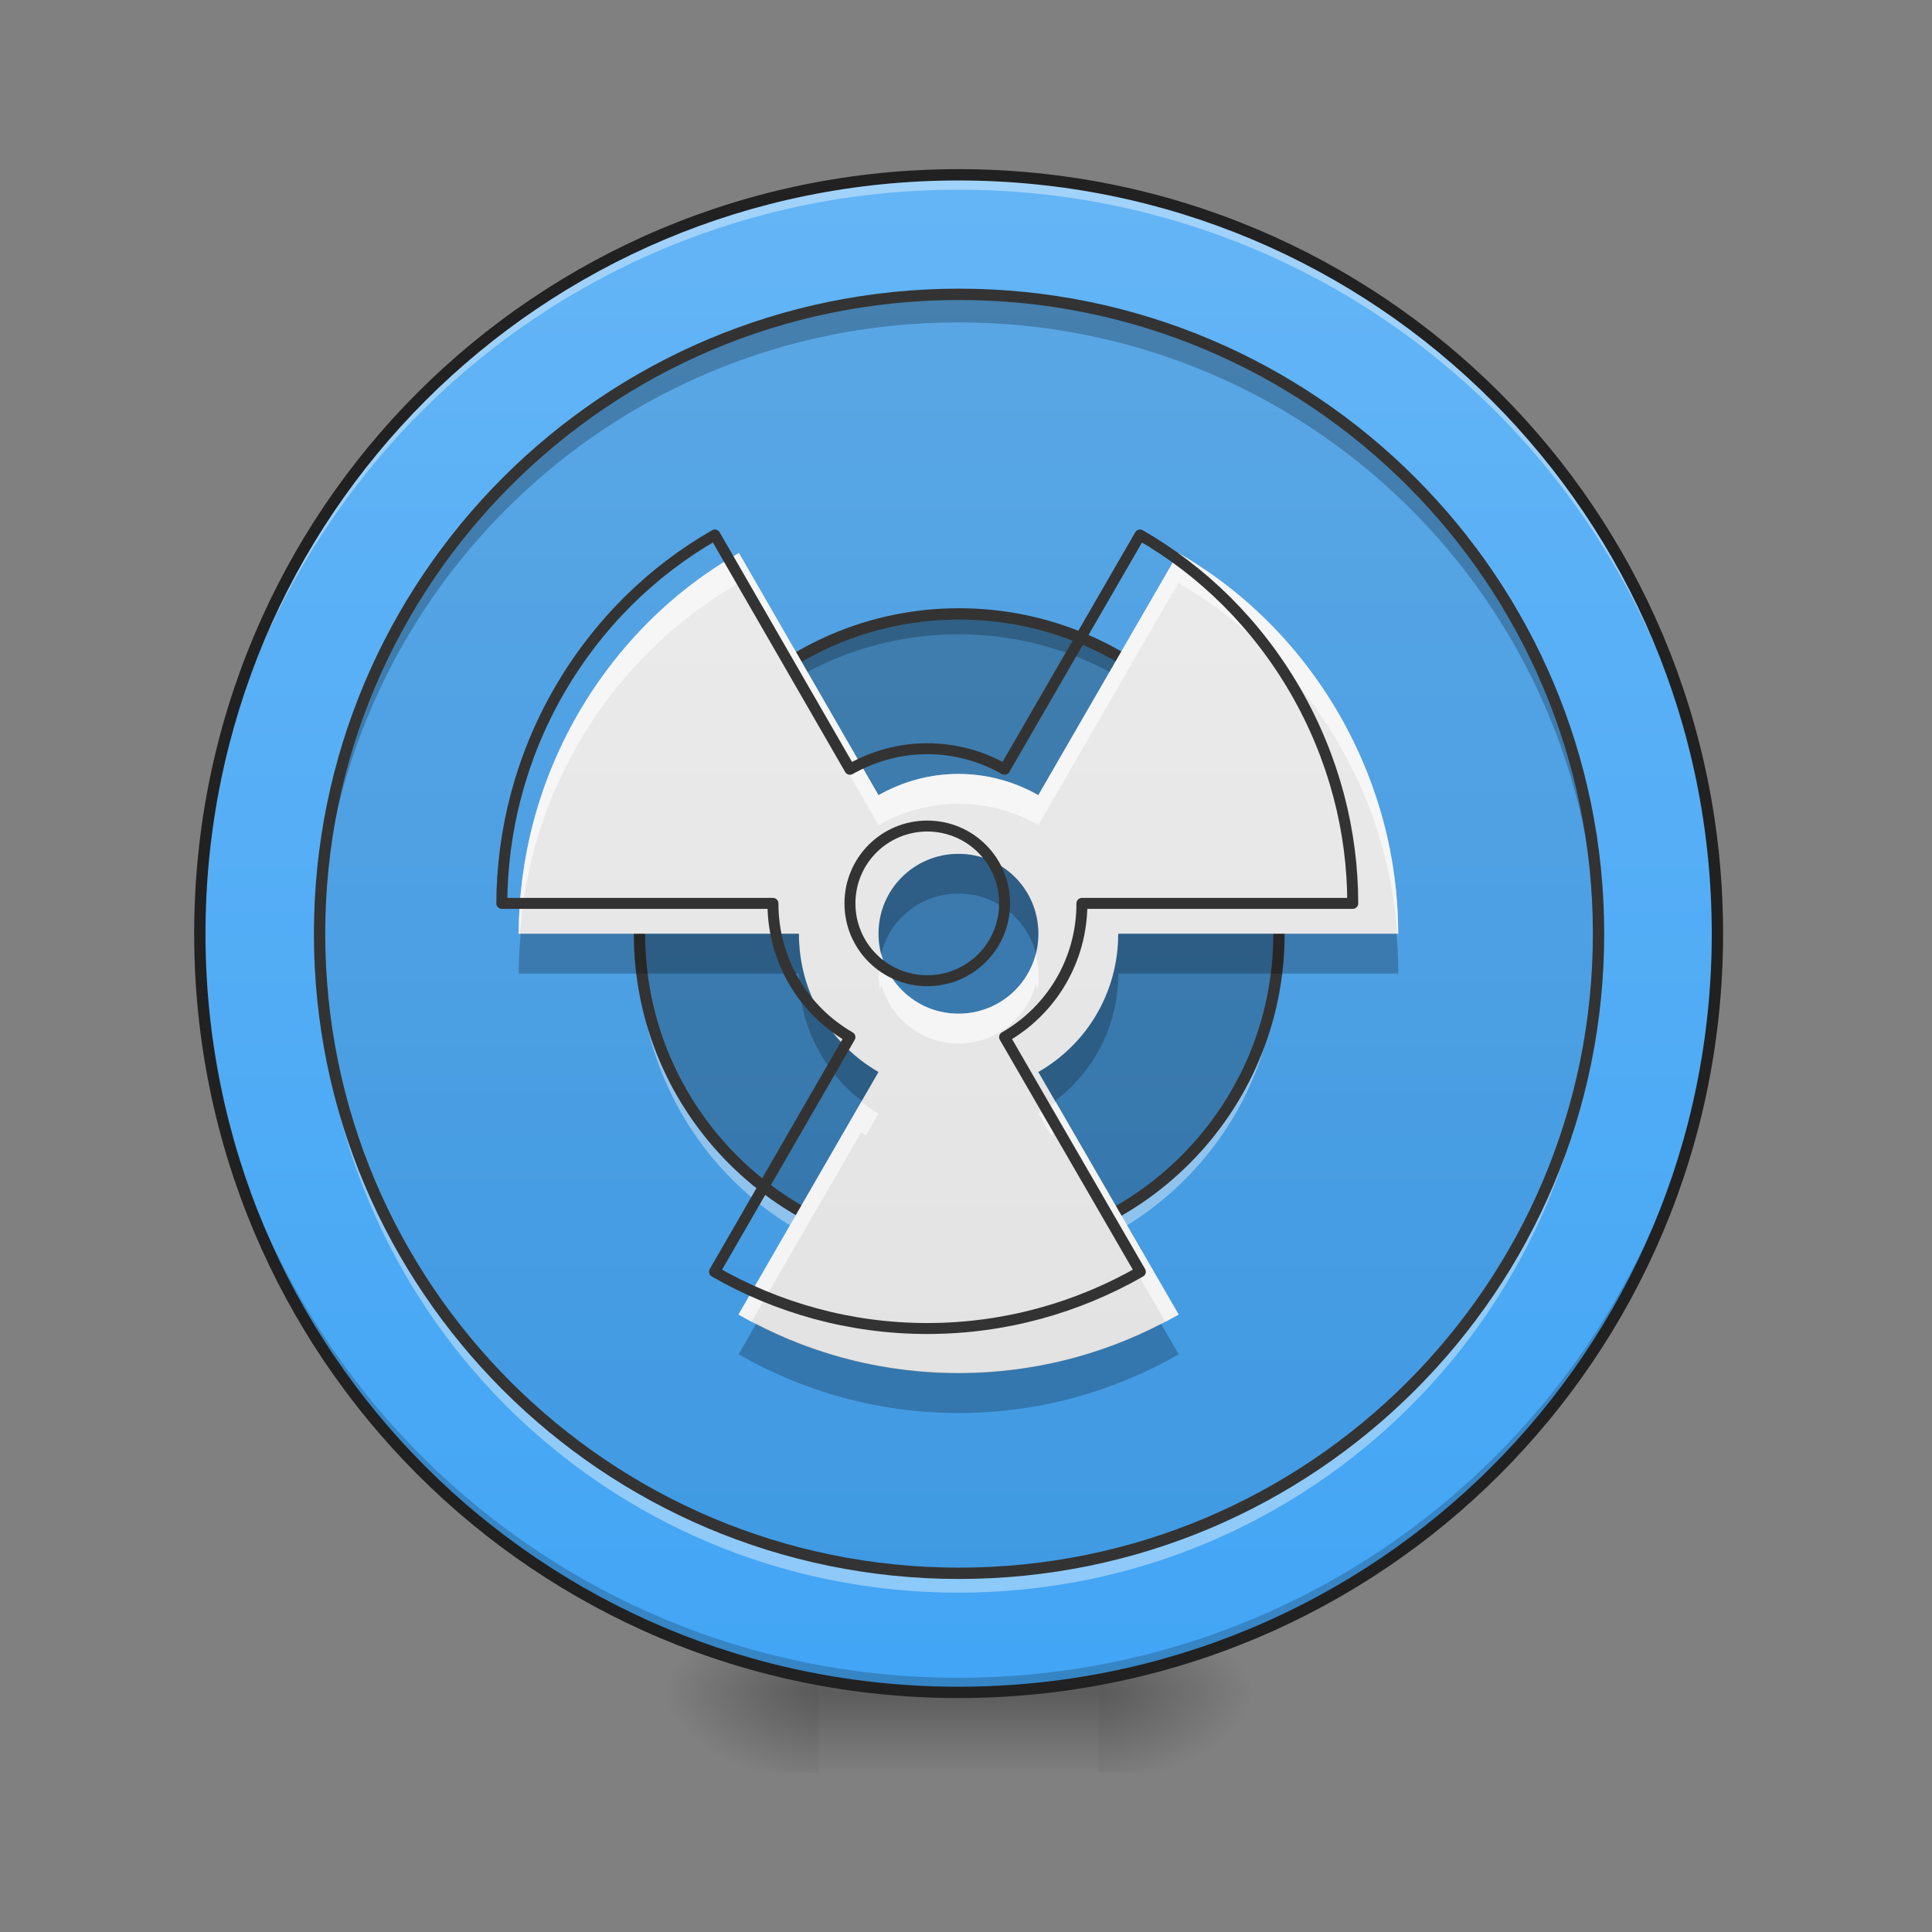 <svg height="22" viewBox="0 0 22 22" width="22" xmlns="http://www.w3.org/2000/svg" xmlns:xlink="http://www.w3.org/1999/xlink"><rect x="0" y="0" width="22" height="22" fill="#808080" stroke="none"/><linearGradient id="a"><stop offset="0" stop-opacity=".314"/><stop offset=".222" stop-opacity=".275"/><stop offset="1" stop-opacity="0"/></linearGradient><radialGradient id="b" cx="450.909" cy="189.579" gradientTransform="matrix(0 -.054 -.097 -0 30.61 43.722)" gradientUnits="userSpaceOnUse" r="21.167" xlink:href="#a"/><radialGradient id="c" cx="450.909" cy="189.579" gradientTransform="matrix(-0 .054 .097 0 -8.779 -5.175)" gradientUnits="userSpaceOnUse" r="21.167" xlink:href="#a"/><radialGradient id="d" cx="450.909" cy="189.579" gradientTransform="matrix(-0 -.054 .097 -0 -8.779 43.722)" gradientUnits="userSpaceOnUse" r="21.167" xlink:href="#a"/><radialGradient id="e" cx="450.909" cy="189.579" gradientTransform="matrix(0 .054 -.097 0 30.61 -5.175)" gradientUnits="userSpaceOnUse" r="21.167" xlink:href="#a"/><linearGradient id="f" gradientTransform="matrix(.009 0 0 .043 8.57 9.239)" gradientUnits="userSpaceOnUse" x1="255.323" x2="255.323" y1="233.5" y2="254.667"><stop offset="0" stop-opacity=".275"/><stop offset="1" stop-opacity="0"/></linearGradient><linearGradient id="g" gradientUnits="userSpaceOnUse" x1="12.28" x2="12.28" y1="19.273" y2="1.991"><stop offset="0" stop-color="#42a5f5"/><stop offset="1" stop-color="#64b5f6"/></linearGradient><linearGradient id="h" gradientUnits="userSpaceOnUse" x1="10.915" x2="10.915" y1="19.273" y2="1.991"><stop offset="0" stop-color="#e0e0e0"/><stop offset="1" stop-color="#eee"/></linearGradient><path d="m959.908 495.071c-80.393 0-155.633 21.301-220.222 58.749l220.222 381.352 220.566-381.352c-64.933-37.448-140.173-58.749-220.566-58.749zm0 0" fill="none" stroke="#333" stroke-linecap="round" stroke-linejoin="round" stroke-width="12.472" transform="scale(.011)"/><path d="m12.508 19.273h1.816v-.91h-1.816zm0 0" fill="url(#b)"/><path d="m9.324 19.273h-1.82v.91h1.82zm0 0" fill="url(#c)"/><path d="m9.324 19.273h-1.82v-.91h1.82zm0 0" fill="url(#d)"/><path d="m12.508 19.273h1.816v.91h-1.816zm0 0" fill="url(#e)"/><path d="m9.324 19.047h3.184v1.137h-3.184zm0 0" fill="url(#f)"/><path d="m10.914 1.992c4.773 0 8.641 3.867 8.641 8.641 0 4.773-3.867 8.641-8.641 8.641-4.77 0-8.641-3.867-8.641-8.641 0-4.773 3.871-8.641 8.641-8.641zm0 0" fill="url(#g)"/><path d="m10.914 19.273c-4.785 0-8.641-3.855-8.641-8.641 0-.027 0-.059 0-.086.047 4.75 3.883 8.559 8.641 8.559 4.762 0 8.598-3.809 8.641-8.559v.086c0 4.785-3.852 8.641-8.641 8.641zm0 0" fill-opacity=".196"/><path d="m10.914 1.992c-4.785 0-8.641 3.852-8.641 8.641v.086c.047-4.75 3.883-8.559 8.641-8.559 4.762 0 8.598 3.809 8.641 8.559 0-.031 0-.059 0-.086 0-4.789-3.852-8.641-8.641-8.641zm0 0" fill="#fff" fill-opacity=".392"/><path d="m10.914 1.926c-4.82 0-8.703 3.883-8.703 8.707 0 4.82 3.883 8.703 8.703 8.703 4.824 0 8.707-3.883 8.707-8.703 0-4.824-3.883-8.707-8.707-8.707zm0 .129c4.754 0 8.578 3.824 8.578 8.578 0 4.75-3.824 8.574-8.578 8.574-4.75 0-8.574-3.824-8.574-8.574 0-4.754 3.824-8.578 8.574-8.578zm0 0" fill="#212121"/><path d="m10.914 3.355c4.02 0 7.277 3.258 7.277 7.277 0 4.02-3.258 7.277-7.277 7.277-4.02 0-7.277-3.258-7.277-7.277 0-4.02 3.258-7.277 7.277-7.277zm0 0" fill-opacity=".078"/><path d="m10.914 3.355c-4.031 0-7.277 3.246-7.277 7.277 0 .051.004.105.004.156.082-3.957 3.297-7.117 7.273-7.117 3.98 0 7.191 3.16 7.277 7.117 0-.051 0-.105 0-.156 0-4.031-3.246-7.277-7.277-7.277zm0 0" fill-opacity=".235"/><path d="m3.641 10.746c0 .039-.004.074-.004.113 0 4.031 3.246 7.277 7.277 7.277s7.277-3.246 7.277-7.277c0-.039 0-.074 0-.113-.062 3.977-3.281 7.164-7.277 7.164-3.992 0-7.215-3.188-7.273-7.164zm0 0" fill="#fff" fill-opacity=".392"/><path d="m253.976-136.917c93.537 0 169.347 75.811 169.347 169.347s-75.811 169.347-169.347 169.347c-93.537 0-169.347-75.811-169.347-169.347s75.811-169.347 169.347-169.347zm0 0" fill="none" stroke="#333" stroke-linecap="round" stroke-width="3" transform="matrix(.043 0 0 .043 0 9.239)"/><path d="m10.914 6.992c2.012 0 3.641 1.629 3.641 3.641 0 2.008-1.629 3.637-3.641 3.637-2.008 0-3.637-1.629-3.637-3.637 0-2.012 1.629-3.641 3.637-3.641zm0 0" fill-opacity=".235"/><path d="m10.914 6.992c-2.016 0-3.637 1.625-3.637 3.641v.113c.059-1.961 1.66-3.523 3.637-3.523 1.98 0 3.578 1.562 3.637 3.523.004-.039.004-.074.004-.113 0-2.016-1.625-3.641-3.641-3.641zm0 0" fill-opacity=".235"/><path d="m7.277 10.746v.113c0 2.016 1.621 3.637 3.637 3.637 2.016 0 3.641-1.621 3.641-3.637 0-.039 0-.074-.004-.113-.059 1.961-1.656 3.523-3.637 3.523-1.977 0-3.574-1.562-3.637-3.523zm0 0" fill="#fff" fill-opacity=".392"/><path d="m253.976-52.288c46.814 0 84.719 37.905 84.719 84.719 0 46.723-37.905 84.628-84.719 84.628-46.723 0-84.628-37.905-84.628-84.628 0-46.814 37.905-84.719 84.628-84.719zm0 0" fill="none" stroke="#333" stroke-linecap="round" stroke-width="3" transform="matrix(.043 0 0 .043 0 9.239)"/><path d="m8.414 6.297c-.738.422-1.375 1.043-1.832 1.832-.457.793-.672 1.656-.676 2.504h3.191c0 .676.363 1.262.906 1.574l-1.594 2.762c.734.422 1.59.668 2.504.668.914 0 1.77-.246 2.508-.668l-1.598-2.762c.547-.312.91-.898.91-1.574h3.188c0-.848-.219-1.711-.676-2.504-.457-.789-1.094-1.41-1.828-1.832l-1.594 2.758c-.266-.152-.578-.242-.91-.242-.332 0-.641.09-.91.242zm2.5 3.426c.504 0 .91.406.91.91 0 .504-.406.91-.91.91-.504 0-.91-.406-.91-.91 0-.504.406-.91.91-.91zm0 0" fill="url(#h)"/><path d="m8.414 6.297c-.738.422-1.375 1.043-1.832 1.832-.457.793-.672 1.656-.676 2.504h.016c.051-.738.266-1.477.66-2.16.457-.793 1.094-1.41 1.832-1.836l1.59 2.758c.27-.152.578-.242.91-.242.332 0 .645.09.91.242l1.594-2.758c.734.426 1.371 1.043 1.828 1.836.398.684.613 1.422.664 2.16h.012c0-.848-.219-1.711-.676-2.504-.457-.789-1.094-1.41-1.828-1.832l-1.594 2.758c-.266-.152-.578-.242-.91-.242-.332 0-.641.09-.91.242zm1.621 4.57c-.02.074-.031.156-.031.234 0 .059.008.117.016.172.008-.02.012-.043.016-.066.105.391.457.676.879.676.422 0 .777-.285.879-.676.008.023.012.047.016.066.012-.055.016-.113.016-.172 0-.078-.012-.16-.031-.234-.102.391-.457.676-.879.676-.422 0-.773-.285-.879-.676zm1.988 1.68c-.062.051-.129.094-.199.133l.145.25c.02-.016.035-.027.055-.039l1.246 2.16c.051-.027.102-.055.152-.082zm-2.215 0-1.398 2.422c.051.027.098.055.148.082l1.25-2.16c.016.012.035.027.051.039l.145-.25c-.066-.039-.133-.082-.195-.133zm0 0" fill="#fff" fill-opacity=".588"/><path d="m10.914 9.723c-.504 0-.91.402-.91.906 0 .082.012.156.031.23.098-.395.453-.684.879-.684.426 0 .781.289.883.684.02-.074.027-.148.027-.23 0-.504-.406-.906-.91-.906zm-1.816.91h-3.168c-.016.152-.023.305-.023.453h3.191c0 .594.281 1.117.715 1.449l.191-.328c-.543-.312-.906-.902-.906-1.574zm3.637 0c0 .672-.363 1.262-.91 1.574l.191.328c.438-.332.719-.855.719-1.449h3.188c0-.148-.008-.301-.02-.453zm-4.125 4.441-.199.348c.734.422 1.59.668 2.504.668.914 0 1.77-.246 2.508-.668l-.203-.348c-.688.359-1.473.559-2.305.559-.832 0-1.613-.199-2.305-.559zm0 0" fill-opacity=".235"/><path d="m740.03 553.82c-64.933 37.105-120.933 91.731-161.13 161.13-40.197 69.743-59.092 145.67-59.436 220.222h280.689c0 59.436 31.951 110.97 79.706 138.455l-140.173 242.897c64.589 37.105 139.829 58.749 220.222 58.749s155.633-21.644 220.566-58.749l-140.516-242.897c48.098-27.485 80.05-79.019 80.05-138.455h280.345c0-74.553-19.239-150.48-59.436-220.222-40.197-69.399-96.197-124.025-160.786-161.13l-140.173 242.554c-23.362-13.399-50.847-21.301-80.05-21.301s-56.344 7.902-80.05 21.301zm219.879 301.303c44.319 0 80.05 35.73 80.05 80.05 0 44.319-35.73 80.05-80.05 80.05-44.319 0-80.05-35.73-80.05-80.05 0-44.319 35.73-80.05 80.05-80.05zm0 0" fill="none" stroke="#333" stroke-linecap="round" stroke-linejoin="round" stroke-width="11.339" transform="scale(.011)"/></svg>